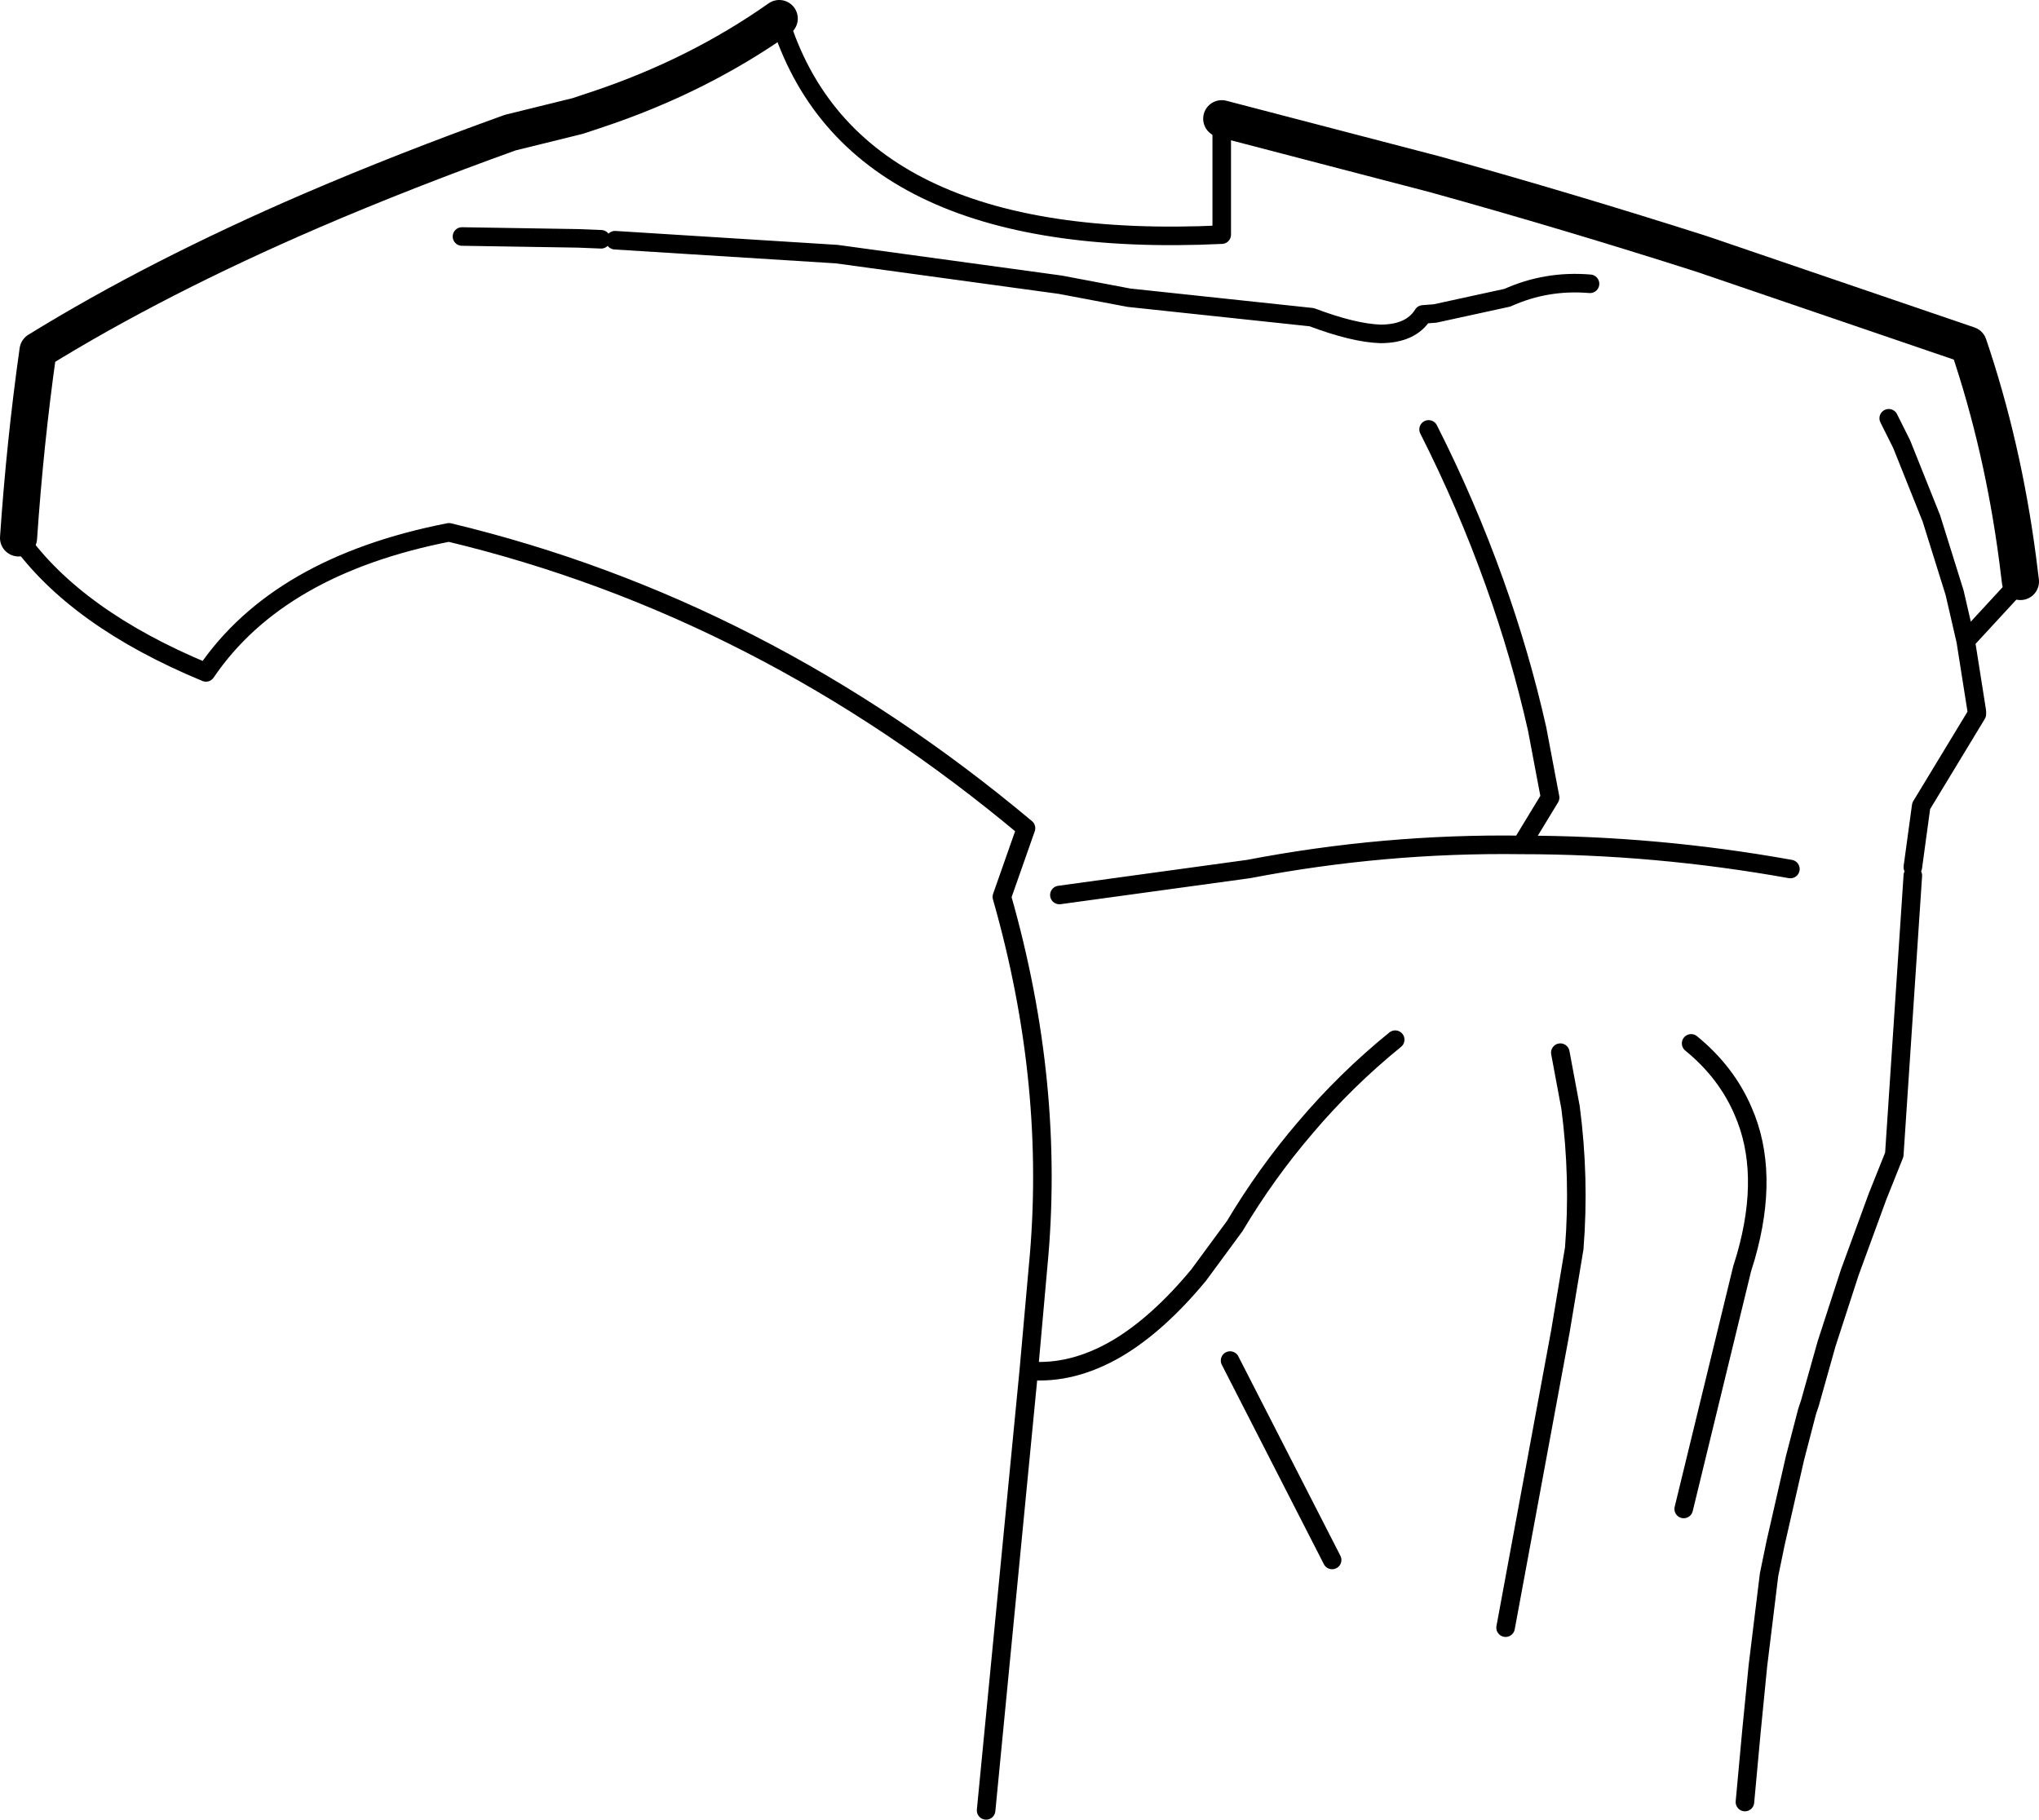 <?xml version="1.0" encoding="UTF-8" standalone="no"?>
<svg xmlns:xlink="http://www.w3.org/1999/xlink" height="98.1px" width="109.9px" xmlns="http://www.w3.org/2000/svg">
  <g transform="matrix(1.0, 0.0, 0.0, 1.0, -144.25, -133.6)">
    <path d="M186.25 134.6 Q190.1 147.2 210.1 146.25 L210.1 140.0 M253.15 164.95 L250.2 168.15 250.8 171.95 250.8 172.1 247.8 177.05 247.35 180.35 M177.4 146.55 L189.35 147.3 201.4 148.95 205.1 149.65 214.95 150.7 Q217.2 151.55 218.65 151.6 220.3 151.6 220.95 150.55 L221.6 150.5 225.5 149.65 Q227.6 148.7 229.95 148.9 M145.25 162.6 Q148.35 166.95 155.35 169.85 159.25 164.1 168.45 162.3 185.35 166.35 199.55 178.25 L198.25 181.95 Q201.15 192.1 200.2 201.9 L199.7 207.5 Q202.05 207.7 204.45 206.3 206.65 205.0 208.85 202.35 L210.8 199.7 Q212.5 196.85 214.6 194.4 216.8 191.8 219.45 189.65 M169.15 146.35 L175.4 146.45 176.65 146.5 M201.35 181.85 L211.55 180.45 Q218.85 179.05 226.25 179.15 L227.8 176.6 227.6 175.55 227.1 172.9 Q226.2 168.9 224.8 165.0 223.3 160.8 221.25 156.75 M225.4 221.35 L228.35 205.4 229.1 200.9 Q229.4 197.1 228.9 193.3 L228.35 190.35 M235.0 214.95 L238.15 202.0 238.35 201.35 Q239.65 196.8 238.2 193.5 237.3 191.4 235.4 189.85 M240.75 180.45 Q233.5 179.15 226.25 179.15 M250.2 168.15 L249.6 165.55 248.35 161.55 246.75 157.55 246.05 156.15 M238.3 230.75 L238.65 226.95 239.0 223.4 239.6 218.5 239.95 216.8 241.0 212.2 241.65 209.7 241.8 209.25 242.7 206.05 243.95 202.2 245.45 198.1 246.35 195.85 247.35 180.8 M210.55 206.95 L216.05 217.7 M199.7 207.5 L197.4 231.2" fill="none" stroke="#000000" stroke-linecap="round" stroke-linejoin="round" stroke-width="1.0"/>
    <path d="M210.1 140.0 L221.6 143.0 Q228.8 145.0 236.0 147.3 L250.35 152.2 Q252.2 157.65 253.0 163.75 L253.15 164.95 M186.25 134.6 Q181.85 137.7 176.45 139.5 L175.4 139.85 171.75 140.75 Q166.05 142.8 161.05 144.95 152.7 148.55 146.3 152.5 145.6 157.45 145.25 162.6" fill="none" stroke="#000000" stroke-linecap="round" stroke-linejoin="round" stroke-width="2.0"/>
  </g>
</svg>
